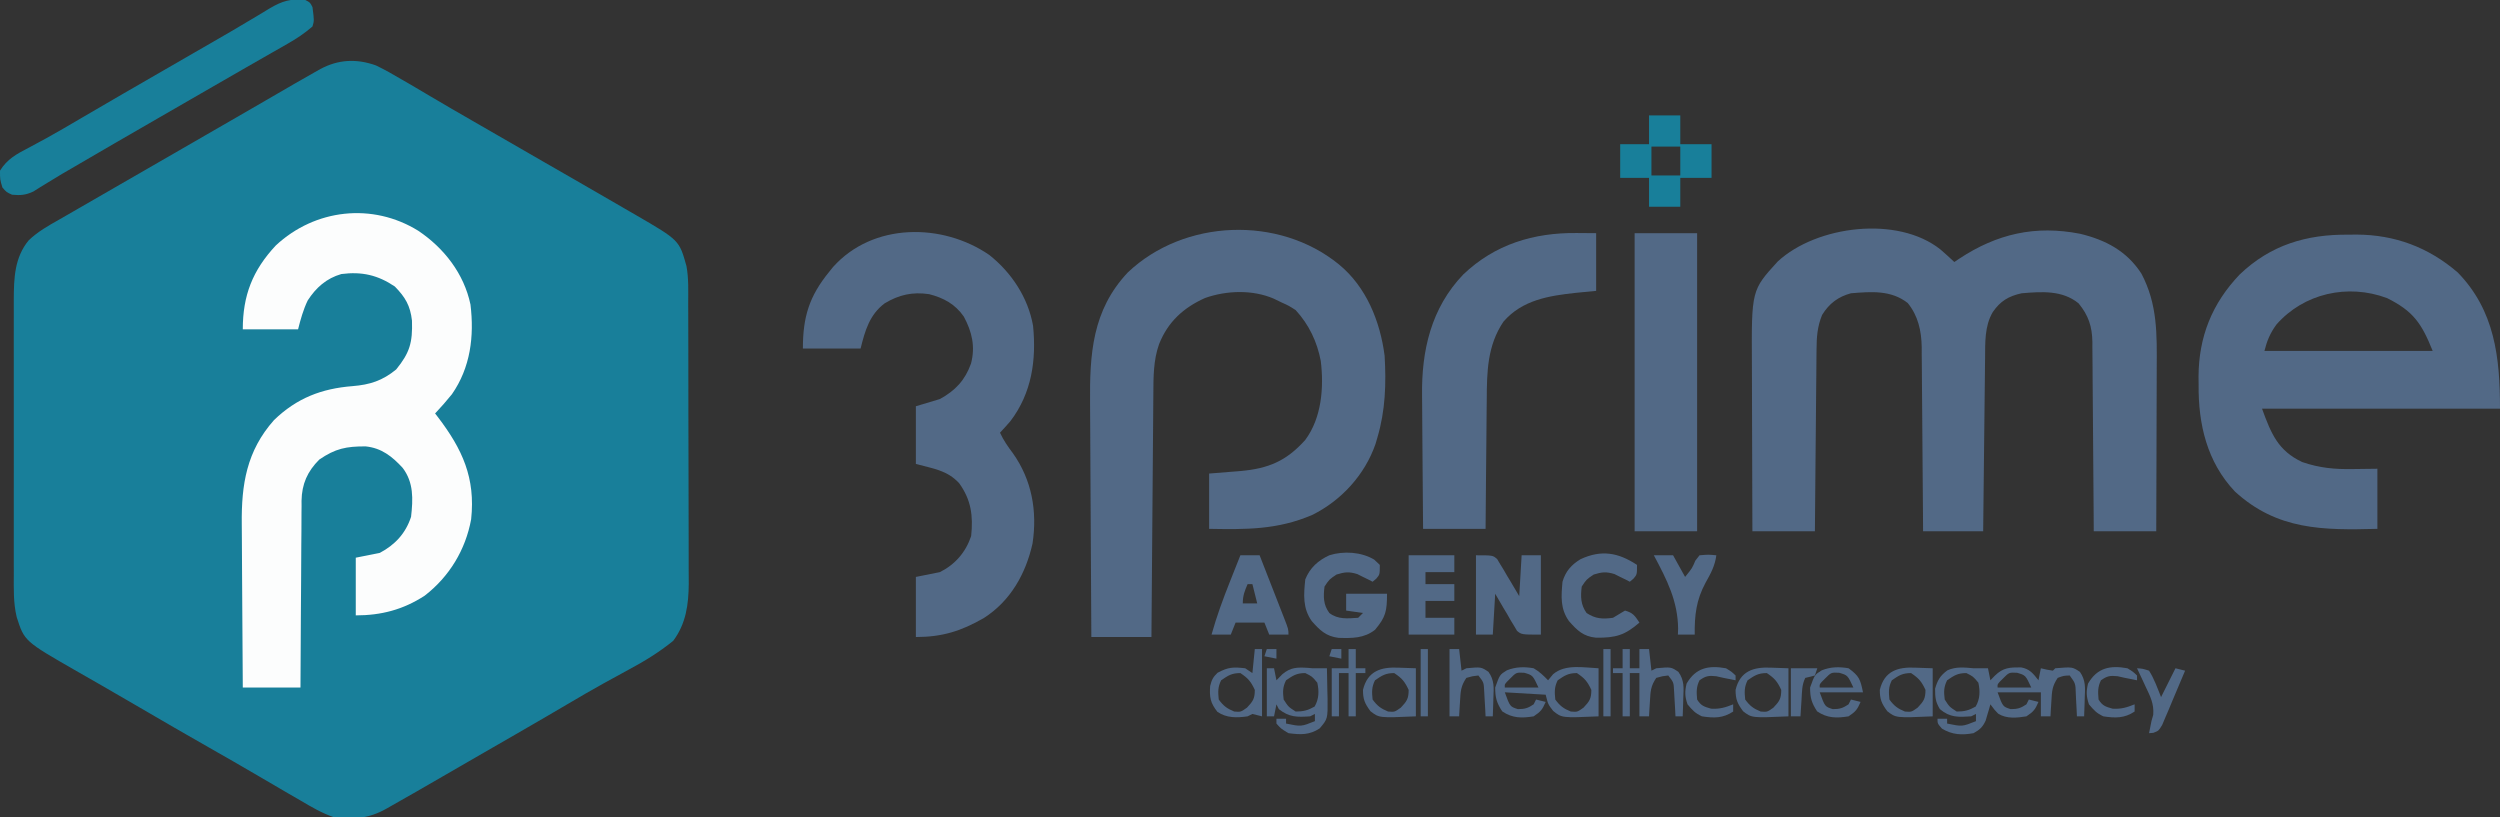 <?xml version="1.0" encoding="UTF-8"?>
<svg version="1.1" xmlns="http://www.w3.org/2000/svg" width="1040" height="340">
<rect width="100%" height="100%" fill="#333333" stroke="none"/>
<path d="M0 0 C3.639 1.771 7.107 3.709 10.582 5.777 C11.83 6.5 13.079 7.221 14.328 7.941 C17.118 9.562 19.894 11.205 22.664 12.859 C28.416 16.286 34.218 19.624 40.02 22.965 C41.126 23.602 42.232 24.24 43.372 24.896 C45.644 26.205 47.915 27.514 50.187 28.822 C56.73 32.59 63.269 36.364 69.808 40.14 C75.345 43.337 80.886 46.526 86.434 49.703 C92.831 53.369 99.211 57.065 105.582 60.777 C106.864 61.518 106.864 61.518 108.173 62.274 C126.167 72.726 126.167 72.726 129.151 83.466 C130.119 88.657 129.876 93.986 129.873 99.249 C129.879 100.612 129.885 101.974 129.893 103.336 C129.911 107.023 129.915 110.709 129.917 114.395 C129.918 116.703 129.922 119.011 129.928 121.319 C129.946 129.384 129.954 137.45 129.953 145.516 C129.951 153.011 129.973 160.506 130.004 168.001 C130.03 174.455 130.041 180.909 130.04 187.362 C130.039 191.209 130.045 195.055 130.066 198.901 C130.086 202.522 130.086 206.143 130.071 209.765 C130.068 211.711 130.085 213.656 130.102 215.602 C130.041 224.233 128.952 232.306 123.629 239.369 C117.776 244.115 111.663 247.857 105.02 251.402 C102.787 252.623 100.555 253.846 98.324 255.07 C97.199 255.686 96.073 256.301 94.913 256.935 C89.774 259.777 84.708 262.74 79.645 265.715 C77.654 266.882 75.663 268.048 73.672 269.215 C72.675 269.799 71.679 270.383 70.652 270.984 C62.094 275.983 53.496 280.913 44.908 285.86 C41.511 287.818 38.117 289.78 34.723 291.742 C15.315 302.962 15.315 302.962 6.145 308.152 C5.506 308.516 4.868 308.879 4.21 309.253 C-2.963 313.292 -9.269 313.72 -17.418 312.777 C-22.461 311.086 -26.864 308.473 -31.418 305.777 C-33.162 304.77 -34.907 303.763 -36.652 302.758 C-40.712 300.408 -44.759 298.038 -48.801 295.656 C-55.638 291.635 -62.524 287.701 -69.418 283.777 C-79.128 278.246 -88.805 272.661 -98.448 267.014 C-103.744 263.914 -109.051 260.833 -114.375 257.781 C-114.959 257.446 -115.543 257.111 -116.145 256.766 C-118.962 255.149 -121.782 253.534 -124.604 251.926 C-146.27 239.498 -146.27 239.498 -149.476 229.466 C-150.905 223.518 -150.697 217.52 -150.677 211.436 C-150.679 210.099 -150.683 208.763 -150.687 207.427 C-150.696 203.817 -150.693 200.208 -150.687 196.598 C-150.682 192.808 -150.686 189.018 -150.689 185.228 C-150.693 178.864 -150.688 172.5 -150.679 166.135 C-150.668 158.795 -150.671 151.455 -150.682 144.115 C-150.691 137.795 -150.693 131.476 -150.687 125.156 C-150.684 121.39 -150.684 117.623 -150.691 113.856 C-150.696 110.313 -150.692 106.769 -150.681 103.226 C-150.677 101.318 -150.683 99.41 -150.689 97.502 C-150.645 88.512 -150.41 79.901 -144.445 72.715 C-140.663 69.101 -136.25 66.64 -131.714 64.078 C-129.033 62.559 -126.368 61.013 -123.703 59.465 C-118.685 56.554 -113.658 53.658 -108.626 50.769 C-102.552 47.281 -96.485 43.779 -90.418 40.277 C-88.251 39.027 -86.085 37.777 -83.918 36.527 C-82.845 35.909 -81.773 35.29 -80.668 34.652 C-77.418 32.777 -74.168 30.902 -70.918 29.027 C-69.844 28.408 -68.77 27.788 -67.664 27.15 C-65.512 25.908 -63.36 24.667 -61.208 23.427 C-56.162 20.518 -51.119 17.606 -46.082 14.683 C-44.301 13.65 -42.52 12.618 -40.738 11.586 C-38.505 10.292 -36.274 8.997 -34.043 7.699 C-31.178 6.041 -28.304 4.4 -25.418 2.777 C-24.665 2.353 -23.912 1.928 -23.136 1.49 C-15.648 -2.52 -8.069 -2.886 0 0 Z " fill="#187F9A" transform="translate(156.418,27.223)"/>
<path d="M0 0 C1.948 1.691 3.854 3.41 5.727 5.184 C6.405 4.725 7.083 4.266 7.781 3.793 C23.469 -6.549 39.391 -10.212 58.039 -6.566 C68.639 -4.022 77.47 0.595 83.559 10.02 C90.32 22.819 90.001 35.297 89.922 49.41 C89.918 51.369 89.915 53.328 89.913 55.286 C89.906 60.412 89.886 65.538 89.864 70.664 C89.843 75.906 89.834 81.148 89.824 86.391 C89.803 96.655 89.768 106.919 89.727 117.184 C81.147 117.184 72.567 117.184 63.727 117.184 C63.705 113.376 63.705 113.376 63.682 109.492 C63.632 101.094 63.565 92.696 63.491 84.298 C63.446 79.208 63.407 74.118 63.38 69.028 C63.354 64.113 63.314 59.198 63.263 54.283 C63.247 52.411 63.235 50.538 63.229 48.665 C63.219 46.037 63.191 43.409 63.159 40.781 C63.16 40.011 63.162 39.242 63.163 38.449 C63.052 32.037 61.568 27.424 57.414 22.371 C50.613 16.835 42.06 17.499 33.727 18.184 C28.318 19.376 24.878 21.412 21.727 25.996 C18.283 31.796 18.573 38.76 18.521 45.322 C18.511 46.103 18.501 46.885 18.491 47.69 C18.46 50.249 18.435 52.808 18.41 55.367 C18.39 57.151 18.369 58.934 18.347 60.718 C18.292 65.395 18.243 70.072 18.194 74.749 C18.144 79.529 18.088 84.308 18.033 89.088 C17.926 98.453 17.825 107.818 17.727 117.184 C9.477 117.184 1.227 117.184 -7.273 117.184 C-7.288 114.716 -7.303 112.249 -7.318 109.707 C-7.368 101.533 -7.435 93.359 -7.509 85.184 C-7.554 80.231 -7.593 75.278 -7.62 70.324 C-7.646 65.539 -7.686 60.754 -7.737 55.969 C-7.753 54.148 -7.765 52.327 -7.771 50.506 C-7.781 47.945 -7.809 45.385 -7.841 42.824 C-7.84 42.081 -7.838 41.337 -7.837 40.571 C-7.956 33.793 -9.335 27.581 -13.648 22.246 C-20.597 16.786 -28.882 17.503 -37.273 18.184 C-42.619 19.623 -46.35 22.461 -49.273 27.184 C-51.246 31.997 -51.578 36.439 -51.592 41.576 C-51.602 42.396 -51.612 43.216 -51.623 44.061 C-51.653 46.756 -51.671 49.45 -51.688 52.145 C-51.706 54.019 -51.726 55.894 -51.746 57.769 C-51.797 62.691 -51.837 67.613 -51.874 72.535 C-51.914 77.562 -51.965 82.59 -52.016 87.617 C-52.112 97.473 -52.196 107.328 -52.273 117.184 C-60.853 117.184 -69.433 117.184 -78.273 117.184 C-78.319 106.03 -78.355 94.877 -78.377 83.723 C-78.387 78.543 -78.402 73.364 -78.424 68.184 C-78.446 63.178 -78.458 58.173 -78.463 53.167 C-78.467 51.264 -78.474 49.361 -78.485 47.459 C-78.652 16.921 -78.652 16.921 -67.711 4.934 C-51.532 -9.98 -17.841 -14.254 0 0 Z " fill="#526986" transform="translate(807.273,103.816)"/>
<path d="M0 0 C10.697 7.18 19.02 17.814 21.719 30.688 C23.326 43.9 21.725 56.915 14 68 C11.769 70.769 9.443 73.416 7 76 C7.375 76.485 7.75 76.969 8.137 77.469 C18.388 90.896 23.834 102.838 22 120 C19.675 132.751 12.917 143.877 2.656 151.812 C-6.291 157.622 -15.403 160 -26 160 C-26 152.08 -26 144.16 -26 136 C-21.05 135.01 -21.05 135.01 -16 134 C-9.686 130.664 -5.222 125.852 -3 119 C-2.161 111.604 -1.867 104.735 -6.508 98.613 C-10.897 93.868 -15.242 90.394 -21.867 89.699 C-29.953 89.668 -34.463 90.572 -41.188 95.188 C-46.134 100.134 -48.426 105.335 -48.561 112.326 C-48.556 113.083 -48.551 113.84 -48.546 114.619 C-48.556 115.44 -48.567 116.26 -48.577 117.105 C-48.606 119.789 -48.608 122.472 -48.609 125.156 C-48.624 127.028 -48.641 128.9 -48.659 130.772 C-48.703 135.677 -48.723 140.583 -48.738 145.489 C-48.758 150.503 -48.8 155.517 -48.84 160.531 C-48.915 170.354 -48.963 180.177 -49 190 C-56.92 190 -64.84 190 -73 190 C-73.091 179.142 -73.164 168.284 -73.207 157.426 C-73.228 152.383 -73.256 147.34 -73.302 142.297 C-73.346 137.421 -73.369 132.545 -73.38 127.669 C-73.387 125.818 -73.401 123.967 -73.423 122.116 C-73.61 105.563 -71.437 91.658 -60.039 78.785 C-50.552 69.598 -40.199 65.64 -27.351 64.629 C-20.086 64.039 -14.87 62.36 -9.188 57.688 C-3.52 50.724 -2.328 46.454 -2.617 37.383 C-3.325 31.13 -5.404 27.632 -9.75 23.188 C-16.834 18.42 -23.451 16.902 -32 18 C-38.202 19.793 -42.529 23.631 -46 29 C-47.851 32.869 -48.96 36.84 -50 41 C-57.59 41 -65.18 41 -73 41 C-73 26.907 -68.933 16.485 -59.289 6.137 C-42.978 -9.089 -19.087 -11.816 0 0 Z " fill="#FCFDFD" transform="translate(174,96)"/>
<path d="M0 0 C11.381 9.35 17.149 23.644 19 38 C19.683 49.637 19.328 60.771 16 72 C15.745 72.877 15.49 73.753 15.227 74.656 C10.777 87.555 0.929 98.286 -11.188 104.25 C-25.623 110.406 -38.475 110.272 -54 110 C-54 102.41 -54 94.82 -54 87 C-44.062 86.188 -44.062 86.188 -40.989 85.954 C-29.38 84.923 -21.885 81.823 -14 73 C-7.187 63.831 -6.206 51.176 -7.562 40.125 C-9.109 32.085 -12.467 25.061 -18 19 C-20.858 17.174 -20.858 17.174 -24 15.75 C-25.031 15.25 -26.062 14.75 -27.125 14.234 C-35.937 10.451 -46.704 10.792 -55.691 13.965 C-64.696 18.002 -71.125 23.879 -74.812 33.125 C-77.22 39.926 -77.165 46.84 -77.205 53.962 C-77.22 55.602 -77.22 55.602 -77.235 57.275 C-77.267 60.879 -77.292 64.482 -77.316 68.086 C-77.337 70.588 -77.358 73.091 -77.379 75.593 C-77.429 81.501 -77.474 87.408 -77.517 93.315 C-77.572 100.704 -77.633 108.092 -77.693 115.48 C-77.801 128.654 -77.902 141.827 -78 155 C-86.25 155 -94.5 155 -103 155 C-103.113 139.5 -103.205 124 -103.259 108.5 C-103.285 101.301 -103.32 94.102 -103.377 86.904 C-103.427 80.622 -103.459 74.34 -103.47 68.058 C-103.477 64.739 -103.495 61.42 -103.529 58.1 C-103.732 37.426 -102.711 19.14 -87.812 3.312 C-64.407 -18.878 -25.052 -20.44 0 0 Z " fill="#526986" transform="translate(557,110)"/>
<path d="M0 0 C1.085 -0.012 2.171 -0.023 3.289 -0.035 C19.283 0.022 33.234 5.247 45.391 15.699 C60.814 31.515 63 50.991 63 72.375 C30.33 72.375 -2.34 72.375 -36 72.375 C-32.185 82.865 -29.3 89.876 -19.285 94.586 C-12.001 97.101 -5.657 97.636 2 97.5 C5.3 97.459 8.6 97.418 12 97.375 C12 105.625 12 113.875 12 122.375 C-10.61 122.966 -29.703 122.964 -47.312 106.812 C-58.885 94.551 -62.551 78.821 -62.375 62.375 C-62.387 61.29 -62.398 60.204 -62.41 59.086 C-62.351 42.497 -56.77 28.549 -45.25 16.523 C-32.432 4.284 -17.516 -0.187 0 0 Z M-30 37.375 C-32.579 40.886 -33.934 44.112 -35 48.375 C-11.9 48.375 11.2 48.375 35 48.375 C30.357 36.768 26.859 31.788 16 26.375 C-0.313 20.292 -18.596 24.391 -30 37.375 Z " fill="#526986" transform="translate(977,97.625)"/>
<path d="M0 0 C9.245 7.281 16.193 17.774 18.254 29.5 C19.676 43.767 17.714 57.474 8.844 69.148 C7.442 70.795 5.977 72.389 4.5 73.969 C5.959 77.14 7.776 79.749 9.875 82.531 C17.766 93.661 20.058 106.631 18.039 120.027 C15.265 132.576 8.869 143.989 -2.192 151.049 C-11.647 156.503 -19.526 158.969 -30.5 158.969 C-30.5 150.719 -30.5 142.469 -30.5 133.969 C-25.55 132.979 -25.55 132.979 -20.5 131.969 C-14.152 128.785 -9.741 123.692 -7.5 116.969 C-6.606 108.575 -7.491 101.902 -12.5 94.969 C-17.494 89.572 -23.263 88.942 -30.5 86.969 C-30.5 79.049 -30.5 71.129 -30.5 62.969 C-27.2 61.979 -23.9 60.989 -20.5 59.969 C-14.041 56.435 -10.02 52.095 -7.562 45.219 C-5.704 38.147 -7.137 32.019 -10.562 25.656 C-14.135 20.496 -18.973 17.86 -24.988 16.34 C-31.902 15.318 -37.508 16.57 -43.477 20.156 C-49.784 24.88 -51.653 31.581 -53.5 38.969 C-61.42 38.969 -69.34 38.969 -77.5 38.969 C-77.5 25.738 -74.839 17.175 -66.5 6.969 C-65.988 6.332 -65.476 5.695 -64.949 5.039 C-48.351 -13.494 -19.457 -13.349 0 0 Z " fill="#526986" transform="translate(411.5,106.031)"/>
<path d="M0 0 C2.661 0.021 5.321 0.041 8.062 0.062 C8.062 7.982 8.062 15.902 8.062 24.062 C5.299 24.331 2.535 24.599 -0.312 24.875 C-11.554 26.091 -22.696 27.824 -30.504 36.879 C-37.222 46.806 -37.402 57.771 -37.449 69.352 C-37.466 70.907 -37.484 72.462 -37.504 74.017 C-37.551 78.077 -37.581 82.138 -37.607 86.198 C-37.637 90.355 -37.683 94.512 -37.729 98.668 C-37.814 106.799 -37.88 114.931 -37.938 123.062 C-46.517 123.062 -55.097 123.062 -63.938 123.062 C-64.029 114.212 -64.102 105.362 -64.145 96.511 C-64.165 92.399 -64.193 88.288 -64.239 84.177 C-64.283 80.196 -64.307 76.215 -64.317 72.233 C-64.324 70.728 -64.339 69.223 -64.36 67.718 C-64.623 48.924 -60.618 31.223 -47.223 17.246 C-34.098 4.705 -17.927 -0.198 0 0 Z " fill="#526986" transform="translate(655.938,96.938)"/>
<path d="M0 0 C8.58 0 17.16 0 26 0 C26 40.92 26 81.84 26 124 C17.42 124 8.84 124 0 124 C0 83.08 0 42.16 0 0 Z " fill="#526986" transform="translate(680,97)"/>
<path d="M0 0 C2 1 2 1 3 3 C3.708 8.574 3.708 8.574 3 11 C-0.212 13.808 -3.562 16.034 -7.262 18.145 C-8.796 19.024 -8.796 19.024 -10.361 19.922 C-11.459 20.546 -12.557 21.17 -13.688 21.812 C-14.85 22.477 -16.012 23.143 -17.174 23.809 C-19.585 25.19 -21.998 26.57 -24.412 27.948 C-29.952 31.113 -35.475 34.308 -41 37.5 C-43.164 38.749 -45.328 39.998 -47.492 41.246 C-48.564 41.865 -49.637 42.483 -50.741 43.121 C-54.017 45.01 -57.294 46.898 -60.57 48.785 C-73.232 56.081 -85.875 63.409 -98.492 70.781 C-99.834 71.559 -99.834 71.559 -101.202 72.352 C-103.2 73.529 -105.181 74.735 -107.149 75.961 C-108.196 76.603 -109.242 77.245 -110.32 77.906 C-111.736 78.793 -111.736 78.793 -113.18 79.697 C-116.394 81.182 -118.499 81.326 -122 81 C-124.312 79.938 -124.312 79.938 -126 78 C-127 74.625 -127 74.625 -127 71 C-124.007 66.163 -120.137 64.105 -115.25 61.562 C-113.618 60.685 -111.988 59.805 -110.359 58.922 C-109.49 58.452 -108.62 57.982 -107.725 57.498 C-102.93 54.862 -98.218 52.083 -93.5 49.312 C-81.798 42.458 -70.056 35.674 -58.304 28.904 C-53.863 26.345 -49.425 23.781 -44.987 21.217 C-42.806 19.958 -40.623 18.701 -38.438 17.447 C-33.258 14.472 -28.099 11.47 -22.98 8.391 C-22.033 7.828 -21.085 7.266 -20.109 6.686 C-18.346 5.639 -16.591 4.579 -14.846 3.503 C-9.584 0.403 -6.116 -0.655 0 0 Z " fill="#187F9A" transform="translate(127,0)"/>
<path d="M0 0 C4.29 0 8.58 0 13 0 C13 3.96 13 7.92 13 12 C17.29 12 21.58 12 26 12 C26 16.62 26 21.24 26 26 C21.71 26 17.42 26 13 26 C13 29.96 13 33.92 13 38 C8.71 38 4.42 38 0 38 C0 34.04 0 30.08 0 26 C-3.96 26 -7.92 26 -12 26 C-12 21.38 -12 16.76 -12 12 C-8.04 12 -4.08 12 0 12 C0 8.04 0 4.08 0 0 Z M1 13 C1 16.96 1 20.92 1 25 C4.96 25 8.92 25 13 25 C13 21.04 13 17.08 13 13 C9.04 13 5.08 13 1 13 Z " fill="#187F9A" transform="translate(686,48)"/>
<path d="M0 0 C0.763 0.722 1.526 1.444 2.312 2.188 C2.312 6.188 2.312 6.188 0.812 7.938 C0.318 8.35 -0.177 8.762 -0.688 9.188 C-1.244 8.899 -1.801 8.61 -2.375 8.312 C-3.138 7.941 -3.901 7.57 -4.688 7.188 C-5.471 6.796 -6.255 6.404 -7.062 6 C-10.447 4.952 -12.306 5.131 -15.688 6.188 C-18.688 8.188 -18.688 8.188 -20.688 11.188 C-21.197 15.336 -21.234 18.749 -18.688 22.188 C-15.065 24.974 -11.045 24.469 -6.688 24.188 C-6.027 23.527 -5.367 22.867 -4.688 22.188 C-6.997 21.858 -9.307 21.527 -11.688 21.188 C-11.688 18.878 -11.688 16.567 -11.688 14.188 C-6.077 14.188 -0.468 14.188 5.312 14.188 C5.312 21.446 4.761 23.921 0.312 29.188 C-4.284 32.775 -9.208 32.693 -14.844 32.539 C-20.065 31.894 -22.638 29.379 -26 25.562 C-29.794 20.223 -29.364 14.563 -28.688 8.188 C-26.726 3.378 -23.39 0.358 -18.688 -1.812 C-12.813 -3.695 -5.323 -3.227 0 0 Z " fill="#526986" transform="translate(571.688,232.812)"/>
<path d="M0 0 C7 0 7 0 8.804 1.561 C9.229 2.273 9.653 2.985 10.09 3.719 C10.564 4.486 11.037 5.253 11.525 6.043 C11.991 6.854 12.457 7.665 12.938 8.5 C13.431 9.311 13.924 10.122 14.432 10.957 C15.644 12.958 16.825 14.977 18 17 C18.33 11.39 18.66 5.78 19 0 C21.64 0 24.28 0 27 0 C27 10.89 27 21.78 27 33 C19 33 19 33 17.082 31.439 C16.663 30.727 16.244 30.015 15.812 29.281 C15.342 28.514 14.871 27.747 14.387 26.957 C13.929 26.146 13.471 25.335 13 24.5 C12.511 23.689 12.023 22.878 11.52 22.043 C10.32 20.044 9.157 18.024 8 16 C7.67 21.61 7.34 27.22 7 33 C4.69 33 2.38 33 0 33 C0 22.11 0 11.22 0 0 Z " fill="#526986" transform="translate(614,231)"/>
<path d="M0 0 C0.66 0 1.32 0 2 0 C3.32 0 4.64 0 6 0 C6.33 1.65 6.66 3.3 7 5 C7.619 4.361 8.238 3.721 8.875 3.062 C12.362 -0.322 15.033 -0.382 19.734 -0.367 C23.28 0.207 24.872 2.254 27 5 C27.33 3.35 27.66 1.7 28 0 C28.804 0.186 29.609 0.371 30.438 0.562 C31.283 0.707 32.129 0.851 33 1 C33.33 0.67 33.66 0.34 34 0 C41.127 -0.584 41.127 -0.584 44.246 1.504 C46.698 4.993 46.438 8.157 46.25 12.25 C46.232 12.995 46.214 13.74 46.195 14.508 C46.148 16.339 46.077 18.17 46 20 C45.01 20 44.02 20 43 20 C42.951 18.94 42.902 17.881 42.852 16.789 C42.777 15.401 42.701 14.013 42.625 12.625 C42.594 11.926 42.563 11.228 42.531 10.508 C42.405 6.298 42.405 6.298 40 3 C37.46 3.091 37.46 3.091 35 4 C32.652 7.522 32.623 9.508 32.375 13.688 C32.3 14.867 32.225 16.046 32.148 17.262 C32.099 18.165 32.05 19.069 32 20 C30.68 20 29.36 20 28 20 C28 16.7 28 13.4 28 10 C22.06 10 16.12 10 10 10 C12.162 15.968 12.162 15.968 15.438 17 C18.274 17 19.666 16.583 22 15 C22.33 14.34 22.66 13.68 23 13 C24.32 13.33 25.64 13.66 27 14 C25.63 17.161 25.011 17.993 22 20 C18.031 20.639 13.733 21.1 10.234 18.879 C8.875 17.5 8.875 17.5 7 15 C6.83 15.615 6.66 16.23 6.484 16.863 C6.242 17.672 6 18.48 5.75 19.312 C5.518 20.113 5.286 20.914 5.047 21.738 C3.767 24.502 2.647 25.514 0 27 C-4.885 27.882 -8.853 27.688 -13.125 25.125 C-15 23 -15 23 -15 21 C-13.68 21 -12.36 21 -11 21 C-11 21.66 -11 22.32 -11 23 C-4.711 24.296 -4.711 24.296 1 22 C1 21.01 1 20.02 1 19 C0.34 19.33 -0.32 19.66 -1 20 C-6.248 20.344 -9.817 20.568 -14 17 C-15.852 13.97 -16 12.068 -16 8.5 C-14.978 4.922 -13.898 3.1 -10.891 0.867 C-7.362 -0.751 -3.784 -0.341 0 0 Z M-11 5 C-12.444 7.889 -12.377 9.796 -12 13 C-10.02 16.063 -10.02 16.063 -7 18 C-3.793 18 -1.899 17.51 0.875 15.938 C2.722 12.756 2.77 9.509 2 6 C-0.165 3.4 -0.165 3.4 -3 2 C-6.608 2 -8.063 2.99 -11 5 Z M12.125 4.375 C9.895 6.567 9.895 6.567 10 8 C14.62 8 19.24 8 24 8 C21.64 2.913 21.64 2.913 18.125 1.875 C14.781 1.693 14.781 1.693 12.125 4.375 Z " fill="#526986" transform="translate(821,278)"/>
<path d="M0 0 C2.64 0 5.28 0 8 0 C9.713 4.377 11.422 8.755 13.127 13.135 C13.708 14.625 14.29 16.115 14.873 17.604 C15.71 19.743 16.543 21.883 17.375 24.023 C17.637 24.691 17.9 25.359 18.17 26.047 C20 30.772 20 30.772 20 33 C17.36 33 14.72 33 12 33 C11.34 31.35 10.68 29.7 10 28 C6.04 28 2.08 28 -2 28 C-2.99 30.475 -2.99 30.475 -4 33 C-6.64 33 -9.28 33 -12 33 C-9.888 25.431 -7.222 18.17 -4.312 10.875 C-3.689 9.297 -3.689 9.297 -3.053 7.688 C-2.039 5.124 -1.021 2.561 0 0 Z M3 12 C1.743 14.906 1 16.796 1 20 C2.98 20 4.96 20 7 20 C6.34 17.36 5.68 14.72 5 12 C4.34 12 3.68 12 3 12 Z " fill="#526986" transform="translate(516,231)"/>
<path d="M0 0 C0 4 0 4 -1.5 5.75 C-1.995 6.162 -2.49 6.575 -3 7 C-3.557 6.711 -4.114 6.423 -4.688 6.125 C-5.451 5.754 -6.214 5.383 -7 5 C-7.784 4.608 -8.568 4.216 -9.375 3.812 C-12.76 2.765 -14.618 2.943 -18 4 C-21 6 -21 6 -23 9 C-23.515 13.195 -23.476 16.481 -21 20 C-17.315 22.457 -14.282 22.596 -10 22 C-8.327 21.011 -6.658 20.014 -5 19 C-1.639 19.96 -0.989 21.017 1 24 C-5.103 29.29 -8.879 30.36 -17.051 30.281 C-22.355 29.775 -24.917 27.23 -28.312 23.375 C-31.961 18.24 -31.551 13.146 -31 7 C-29.729 2.675 -27.327 -0.054 -23.5 -2.375 C-14.861 -6.386 -7.845 -5.175 0 0 Z " fill="#526986" transform="translate(681,235)"/>
<path d="M0 0 C6.27 0 12.54 0 19 0 C19 2.31 19 4.62 19 7 C15.04 7 11.08 7 7 7 C7 8.65 7 10.3 7 12 C10.96 12 14.92 12 19 12 C19 14.31 19 16.62 19 19 C15.04 19 11.08 19 7 19 C7 21.31 7 23.62 7 26 C10.96 26 14.92 26 19 26 C19 28.31 19 30.62 19 33 C12.73 33 6.46 33 0 33 C0 22.11 0 11.22 0 0 Z " fill="#526986" transform="translate(586,231)"/>
<path d="M0 0 C2.449 1.431 3.994 2.943 6 5 C6.681 4.175 7.361 3.35 8.062 2.5 C13.117 -1.866 20.832 -0.271 27 0 C27 6.6 27 13.2 27 20 C11.732 20.67 11.732 20.67 8.125 17.75 C6 15 6 15 5 11 C-0.61 10.67 -6.22 10.34 -12 10 C-9.838 15.968 -9.838 15.968 -6.562 17 C-3.726 17 -2.334 16.583 0 15 C0.33 14.34 0.66 13.68 1 13 C2.32 13.33 3.64 13.66 5 14 C3.63 17.161 3.011 17.993 0 20 C-4.996 20.804 -8.816 20.797 -13.062 17.938 C-15.396 14.4 -16 12.236 -16 8 C-14.092 2.677 -14.092 2.677 -11.16 0.859 C-7.454 -0.615 -3.911 -0.696 0 0 Z M-9.875 4.375 C-12.105 6.567 -12.105 6.567 -12 8 C-7.38 8 -2.76 8 2 8 C-0.36 2.913 -0.36 2.913 -3.875 1.875 C-7.219 1.693 -7.219 1.693 -9.875 4.375 Z M10 5 C8.58 7.841 8.685 9.855 9 13 C10.931 15.647 12.415 16.76 15.438 18 C18.165 18.217 18.165 18.217 20.75 16.375 C23.252 13.734 24 12.618 24 9 C22.378 5.514 21.235 4.157 18 2 C14.392 2 12.937 2.99 10 5 Z " fill="#526986" transform="translate(638,278)"/>
<path d="M0 0 C2.64 0 5.28 0 8 0 C9.65 2.97 11.3 5.94 13 9 C15.957 5.356 15.957 5.356 17.25 2.25 C18.116 1.136 18.116 1.136 19 0 C22.688 -0.312 22.688 -0.312 26 0 C25.406 4.428 23.682 7.57 21.5 11.438 C17.649 18.606 16.913 24.828 17 33 C14.69 33 12.38 33 10 33 C10.032 32.21 10.064 31.42 10.098 30.605 C9.978 18.936 5.394 10.131 0 0 Z " fill="#526986" transform="translate(688,231)"/>
<path d="M0 0 C0.99 0 1.98 0 3 0 C3.33 1.65 3.66 3.3 4 5 C4.804 4.175 5.609 3.35 6.438 2.5 C9.89 -0.425 12.651 -0.437 17.047 -0.176 C17.691 -0.118 18.336 -0.06 19 0 C19.66 0 20.32 0 21 0 C22.32 0 23.64 0 25 0 C25.088 3.229 25.141 6.458 25.188 9.688 C25.213 10.6 25.238 11.512 25.264 12.451 C25.357 21.032 25.357 21.032 22 25 C17.764 27.824 13.976 27.666 9 27 C5.875 25.125 5.875 25.125 4 23 C4 22.34 4 21.68 4 21 C5.32 21 6.64 21 8 21 C8 21.66 8 22.32 8 23 C14.289 24.296 14.289 24.296 20 22 C20 21.01 20 20.02 20 19 C19.34 19.33 18.68 19.66 18 20 C12.653 20.351 9.371 20.444 5 17 C4.67 16.34 4.34 15.68 4 15 C3.67 16.65 3.34 18.3 3 20 C2.01 20 1.02 20 0 20 C0 13.4 0 6.8 0 0 Z M8 5 C6.556 7.889 6.623 9.796 7 13 C8.98 16.063 8.98 16.063 12 18 C15.207 18 17.101 17.51 19.875 15.938 C21.722 12.756 21.77 9.509 21 6 C18.835 3.4 18.835 3.4 16 2 C12.392 2 10.937 2.99 8 5 Z " fill="#526986" transform="translate(527,278)"/>
<path d="M0 0 C0.99 0 1.98 0 3 0 C3 2.64 3 5.28 3 8 C4.32 8 5.64 8 7 8 C7 5.36 7 2.72 7 0 C8.32 0 9.64 0 11 0 C11.33 2.97 11.66 5.94 12 9 C12.66 8.67 13.32 8.34 14 8 C20.161 7.43 20.161 7.43 23.211 9.504 C25.708 12.988 25.439 16.14 25.25 20.25 C25.232 20.995 25.214 21.74 25.195 22.508 C25.148 24.339 25.077 26.17 25 28 C24.01 28 23.02 28 22 28 C21.951 27.024 21.902 26.048 21.852 25.043 C21.777 23.771 21.702 22.498 21.625 21.188 C21.555 19.923 21.486 18.658 21.414 17.355 C21.239 13.872 21.239 13.872 19 11 C16.563 11.27 16.563 11.27 14 12 C11.652 15.522 11.623 17.508 11.375 21.688 C11.3 22.867 11.225 24.046 11.148 25.262 C11.099 26.165 11.05 27.069 11 28 C9.68 28 8.36 28 7 28 C7 22.06 7 16.12 7 10 C5.68 10 4.36 10 3 10 C3 15.94 3 21.88 3 28 C2.01 28 1.02 28 0 28 C0 22.06 0 16.12 0 10 C-1.32 10 -2.64 10 -4 10 C-4 9.34 -4 8.68 -4 8 C-2.68 8 -1.36 8 0 8 C0 5.36 0 2.72 0 0 Z " fill="#526986" transform="translate(675,270)"/>
<path d="M0 0 C0.99 0 1.98 0 3 0 C3 9.24 3 18.48 3 28 C1.68 27.67 0.36 27.34 -1 27 C-1.66 27.33 -2.32 27.66 -3 28 C-7.508 28.631 -11.69 28.75 -15.562 26.125 C-18.522 22.331 -18.888 20.103 -18.578 15.383 C-17.958 12.827 -17.381 11.684 -15.5 9.875 C-11.065 7.499 -8.959 7.431 -4 8 C-3.01 8.66 -2.02 9.32 -1 10 C-0.67 6.7 -0.34 3.4 0 0 Z M-14 13 C-15.42 15.841 -15.315 17.855 -15 21 C-13.069 23.647 -11.585 24.76 -8.562 26 C-5.835 26.217 -5.835 26.217 -3.25 24.375 C-0.748 21.734 0 20.618 0 17 C-1.622 13.514 -2.765 12.157 -6 10 C-9.608 10 -11.063 10.99 -14 13 Z " fill="#526986" transform="translate(522,270)"/>
<path d="M0 0 C2.372 0.083 4.744 0.165 7.188 0.25 C7.188 6.85 7.188 13.45 7.188 20.25 C-8.08 20.92 -8.08 20.92 -11.688 18.125 C-14.056 14.921 -14.812 13.222 -14.812 9.25 C-12.948 1.419 -7.363 -0.364 0 0 Z M-9.812 5.25 C-11.233 8.091 -11.127 10.105 -10.812 13.25 C-8.881 15.897 -7.397 17.01 -4.375 18.25 C-1.648 18.467 -1.648 18.467 0.938 16.625 C3.439 13.984 4.188 12.868 4.188 9.25 C2.566 5.764 1.423 4.407 -1.812 2.25 C-5.42 2.25 -6.875 3.24 -9.812 5.25 Z " fill="#526986" transform="translate(796.812,277.75)"/>
<path d="M0 0 C2.372 0.083 4.744 0.165 7.188 0.25 C7.188 6.85 7.188 13.45 7.188 20.25 C-8.08 20.92 -8.08 20.92 -11.688 18.125 C-14.056 14.921 -14.812 13.222 -14.812 9.25 C-12.948 1.419 -7.363 -0.364 0 0 Z M-9.812 5.25 C-11.233 8.091 -11.127 10.105 -10.812 13.25 C-8.881 15.897 -7.397 17.01 -4.375 18.25 C-1.648 18.467 -1.648 18.467 0.938 16.625 C3.439 13.984 4.188 12.868 4.188 9.25 C2.566 5.764 1.423 4.407 -1.812 2.25 C-5.42 2.25 -6.875 3.24 -9.812 5.25 Z " fill="#526986" transform="translate(736.812,277.75)"/>
<path d="M0 0 C2.372 0.083 4.744 0.165 7.188 0.25 C7.188 6.85 7.188 13.45 7.188 20.25 C-8.08 20.92 -8.08 20.92 -11.688 18.125 C-14.056 14.921 -14.812 13.222 -14.812 9.25 C-12.948 1.419 -7.363 -0.364 0 0 Z M-9.812 5.25 C-11.233 8.091 -11.127 10.105 -10.812 13.25 C-8.881 15.897 -7.397 17.01 -4.375 18.25 C-1.648 18.467 -1.648 18.467 0.938 16.625 C3.439 13.984 4.188 12.868 4.188 9.25 C2.566 5.764 1.423 4.407 -1.812 2.25 C-5.42 2.25 -6.875 3.24 -9.812 5.25 Z " fill="#526986" transform="translate(581.812,277.75)"/>
<path d="M0 0 C1.32 0 2.64 0 4 0 C4.33 2.97 4.66 5.94 5 9 C5.66 8.67 6.32 8.34 7 8 C13.161 7.43 13.161 7.43 16.211 9.504 C18.708 12.988 18.439 16.14 18.25 20.25 C18.232 20.995 18.214 21.74 18.195 22.508 C18.148 24.339 18.077 26.17 18 28 C17.01 28 16.02 28 15 28 C14.951 27.024 14.902 26.048 14.852 25.043 C14.739 23.135 14.739 23.135 14.625 21.188 C14.555 19.923 14.486 18.658 14.414 17.355 C14.239 13.872 14.239 13.872 12 11 C9.563 11.27 9.563 11.27 7 12 C4.652 15.522 4.623 17.508 4.375 21.688 C4.3 22.867 4.225 24.046 4.148 25.262 C4.099 26.165 4.05 27.069 4 28 C2.68 28 1.36 28 0 28 C0 18.76 0 9.52 0 0 Z " fill="#526986" transform="translate(603,270)"/>
<path d="M0 0 C4.374 3.189 4.914 4.569 6 10 C0.06 10 -5.88 10 -12 10 C-9.838 15.968 -9.838 15.968 -6.562 17 C-3.726 17 -2.334 16.583 0 15 C0.33 14.34 0.66 13.68 1 13 C2.32 13.33 3.64 13.66 5 14 C3.63 17.161 3.011 17.993 0 20 C-4.996 20.804 -8.816 20.797 -13.062 17.938 C-15.396 14.4 -16 12.236 -16 8 C-14.092 2.679 -14.092 2.679 -11.164 0.859 C-7.456 -0.613 -3.913 -0.684 0 0 Z M-9.875 4.375 C-12.105 6.567 -12.105 6.567 -12 8 C-7.38 8 -2.76 8 2 8 C-0.36 2.913 -0.36 2.913 -3.875 1.875 C-7.219 1.693 -7.219 1.693 -9.875 4.375 Z " fill="#526986" transform="translate(769,278)"/>
<path d="M0 0 C2.324 0.152 2.324 0.152 5 1 C7.203 4.487 8.453 8.154 10 12 C11.98 8.04 13.96 4.08 16 0 C17.32 0.33 18.64 0.66 20 1 C18.274 5.156 16.515 9.298 14.75 13.438 C14.259 14.622 13.768 15.806 13.262 17.025 C12.778 18.15 12.295 19.275 11.797 20.434 C11.357 21.476 10.917 22.518 10.464 23.592 C9 26 9 26 6.825 26.848 C6.223 26.898 5.621 26.948 5 27 C5.144 26.299 5.289 25.598 5.438 24.875 C5.623 23.926 5.809 22.977 6 22 C6.247 21.123 6.495 20.247 6.75 19.344 C7.094 14.736 5.528 11.719 3.562 7.625 C3.224 6.889 2.886 6.153 2.537 5.395 C1.705 3.59 0.854 1.794 0 0 Z " fill="#526986" transform="translate(889,278)"/>
<path d="M0 0 C0.99 0 1.98 0 3 0 C3 2.64 3 5.28 3 8 C4.32 8 5.64 8 7 8 C7 8.66 7 9.32 7 10 C5.68 10 4.36 10 3 10 C3 15.94 3 21.88 3 28 C2.01 28 1.02 28 0 28 C0 22.06 0 16.12 0 10 C-1.32 10 -2.64 10 -4 10 C-4 15.94 -4 21.88 -4 28 C-4.99 28 -5.98 28 -7 28 C-7 21.4 -7 14.8 -7 8 C-4.69 8 -2.38 8 0 8 C0 5.36 0 2.72 0 0 Z " fill="#526986" transform="translate(561,270)"/>
<path d="M0 0 C2.309 1.402 2.309 1.402 4 3 C4 3.66 4 4.32 4 5 C3.299 4.856 2.598 4.711 1.875 4.562 C0.926 4.377 -0.022 4.191 -1 4 C-2.516 3.66 -2.516 3.66 -4.062 3.312 C-7.224 2.976 -8.433 3.194 -11 5 C-12.399 7.799 -12.253 9.905 -12 13 C-10.38 15.61 -9.149 15.957 -6.188 16.812 C-2.628 17.022 -0.281 16.328 3 15 C3 15.99 3 16.98 3 18 C-1.258 20.838 -5.003 20.753 -10 20 C-12.866 18.665 -13.871 17.511 -16 15 C-17.107 11.678 -17.182 9.765 -16.375 6.375 C-12.549 -0.233 -7.191 -1.298 0 0 Z " fill="#526986" transform="translate(885,278)"/>
<path d="M0 0 C2.309 1.402 2.309 1.402 4 3 C4 3.66 4 4.32 4 5 C3.299 4.856 2.598 4.711 1.875 4.562 C0.926 4.377 -0.022 4.191 -1 4 C-2.516 3.66 -2.516 3.66 -4.062 3.312 C-7.224 2.976 -8.433 3.194 -11 5 C-12.399 7.799 -12.253 9.905 -12 13 C-10.38 15.61 -9.149 15.957 -6.188 16.812 C-2.628 17.022 -0.281 16.328 3 15 C3 15.99 3 16.98 3 18 C-1.258 20.838 -5.003 20.753 -10 20 C-12.866 18.665 -13.871 17.511 -16 15 C-17.107 11.678 -17.182 9.765 -16.375 6.375 C-12.549 -0.233 -7.191 -1.298 0 0 Z " fill="#526986" transform="translate(718,278)"/>
<path d="M0 0 C3.63 0 7.26 0 11 0 C10.67 0.99 10.34 1.98 10 3 C8.677 3.372 7.343 3.706 6 4 C4.519 6.962 4.647 9.835 4.438 13.125 C4.354 14.406 4.27 15.688 4.184 17.008 C4.093 18.489 4.093 18.489 4 20 C2.68 20 1.36 20 0 20 C0 13.4 0 6.8 0 0 Z " fill="#526986" transform="translate(745,278)"/>
<path d="M0 0 C0.99 0 1.98 0 3 0 C3 9.24 3 18.48 3 28 C2.01 28 1.02 28 0 28 C0 18.76 0 9.52 0 0 Z " fill="#526986" transform="translate(667,270)"/>
<path d="M0 0 C0.99 0 1.98 0 3 0 C3 9.24 3 18.48 3 28 C2.01 28 1.02 28 0 28 C0 18.76 0 9.52 0 0 Z " fill="#526986" transform="translate(591,270)"/>
<path d="M0 0 C1.32 0 2.64 0 4 0 C4 1.32 4 2.64 4 4 C2.35 3.67 0.7 3.34 -1 3 C-0.67 2.01 -0.34 1.02 0 0 Z " fill="#526986" transform="translate(554,270)"/>
<path d="M0 0 C1.32 0 2.64 0 4 0 C4 1.32 4 2.64 4 4 C2.35 3.67 0.7 3.34 -1 3 C-0.67 2.01 -0.34 1.02 0 0 Z " fill="#526986" transform="translate(527,270)"/>
</svg>
